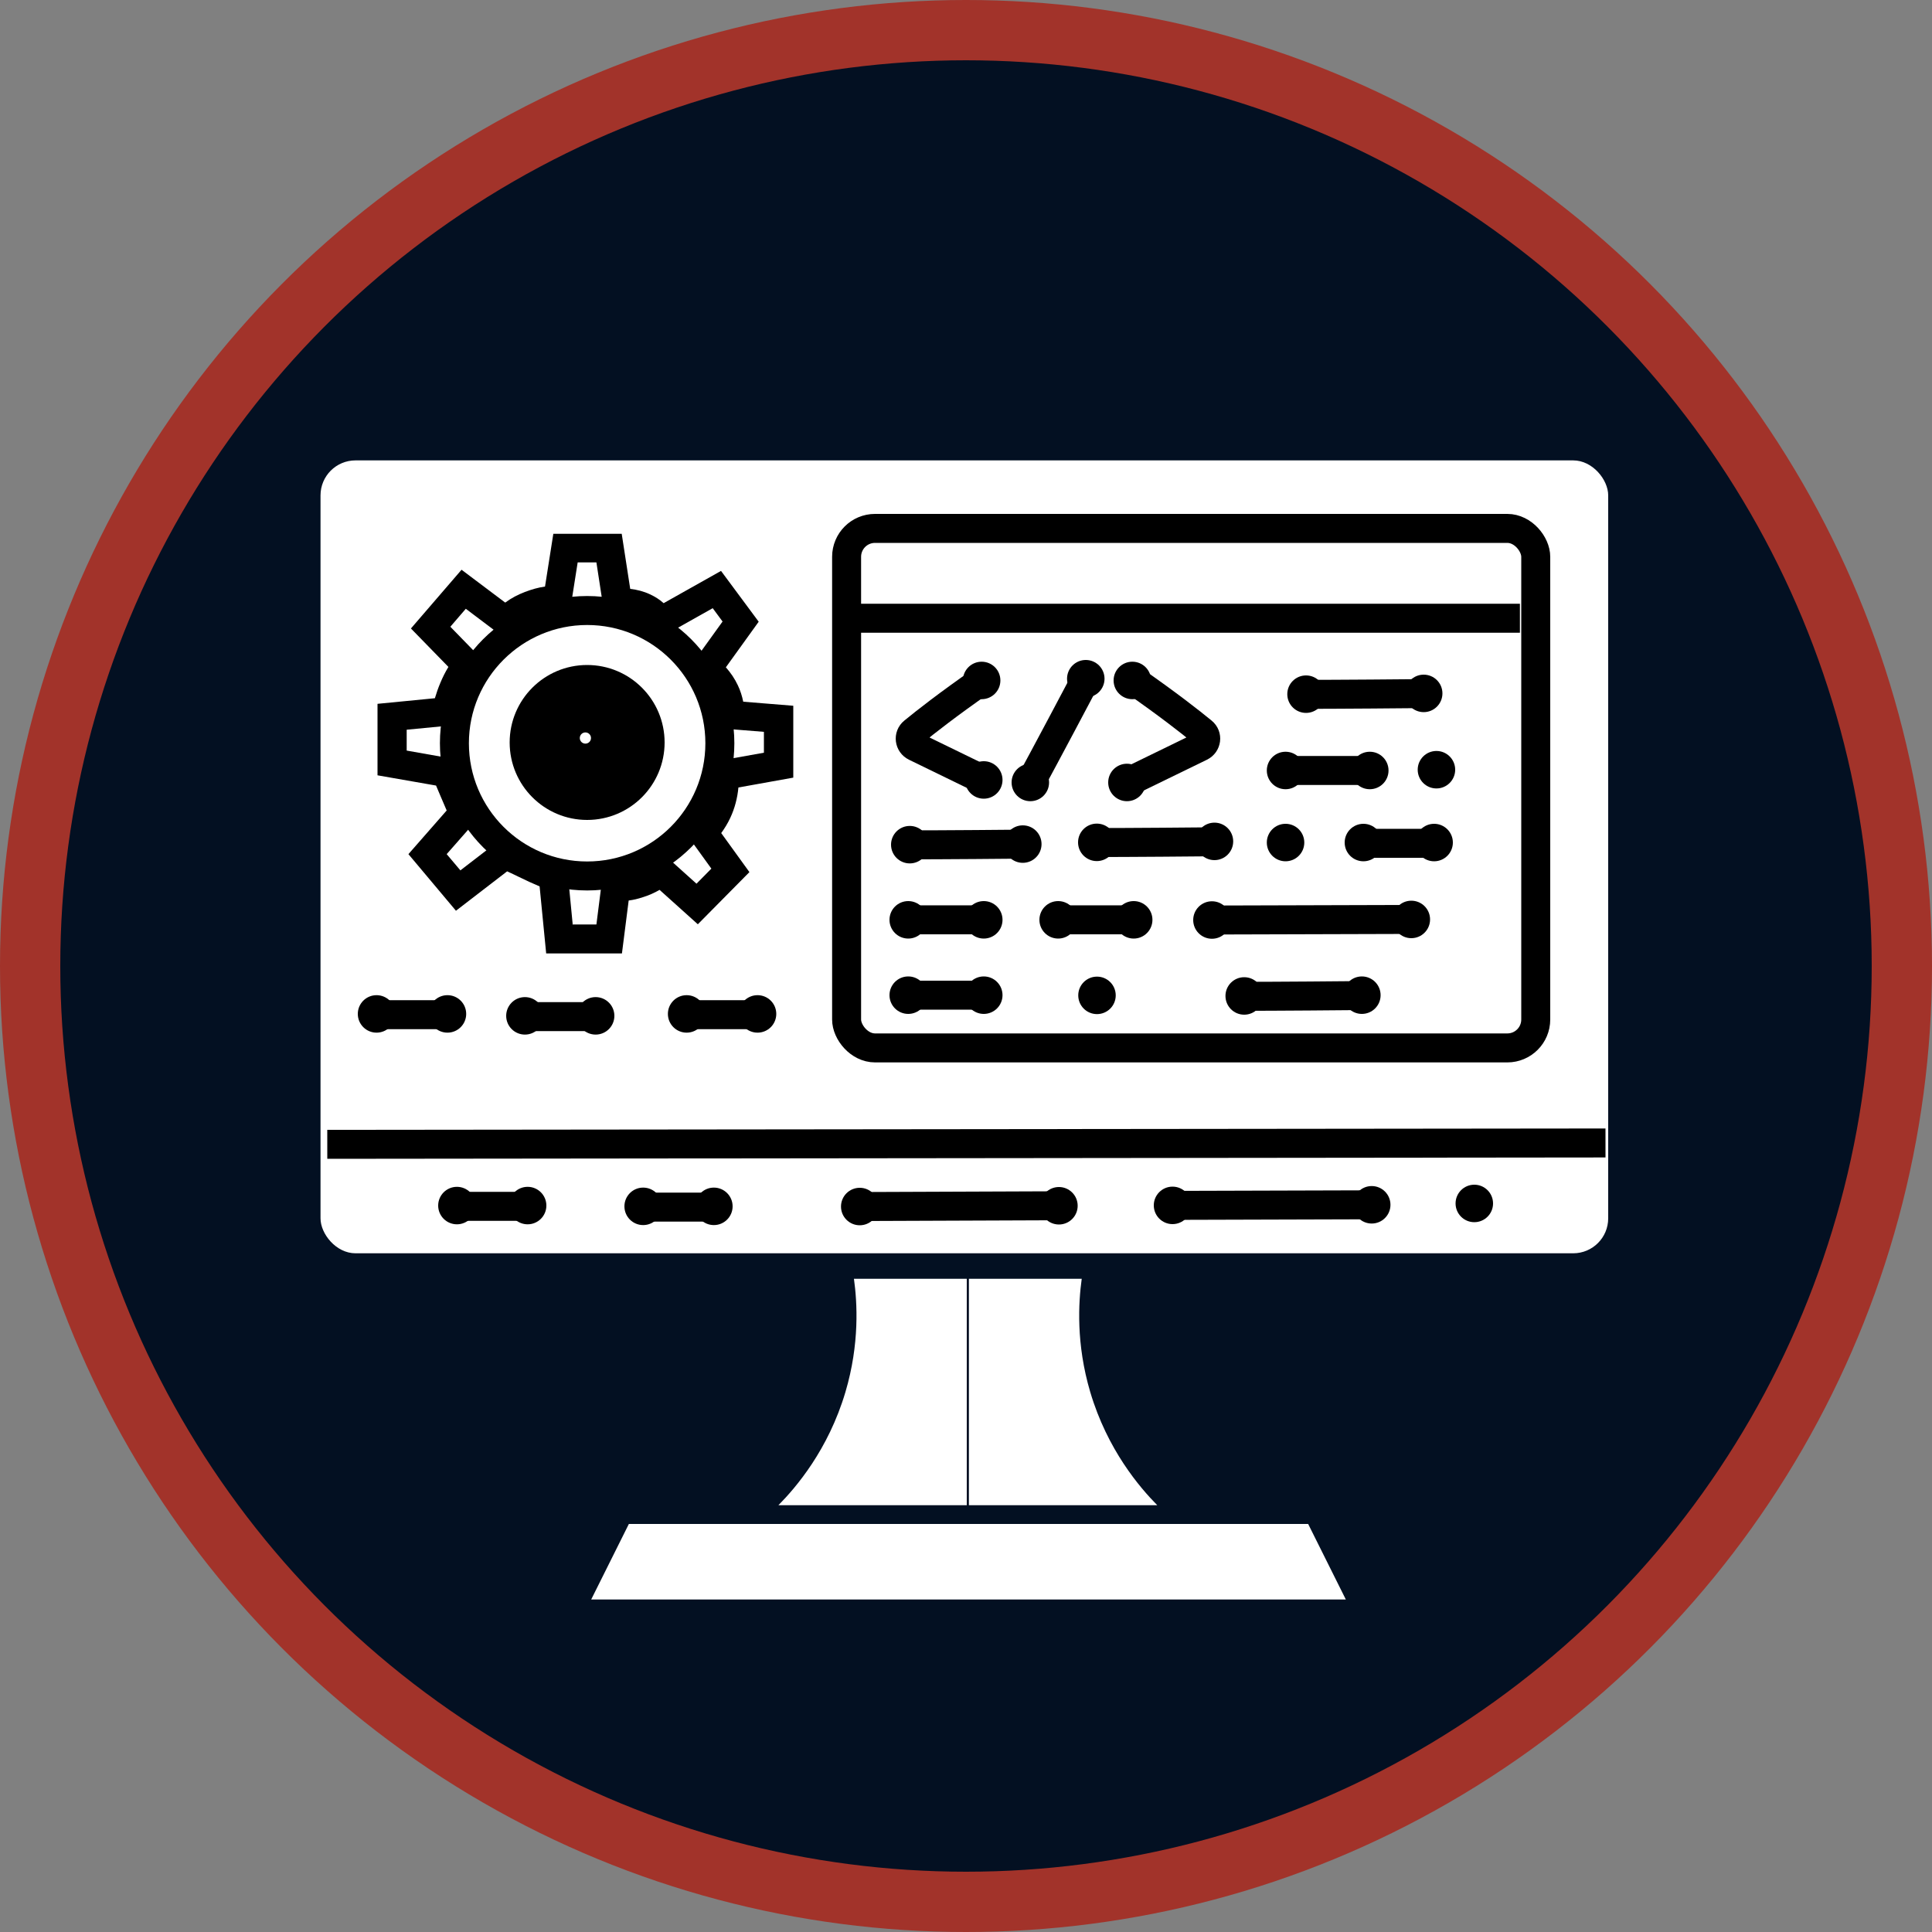 <?xml version="1.0" encoding="UTF-8"?>
<svg id="Capa_2" data-name="Capa 2" xmlns="http://www.w3.org/2000/svg" viewBox="0 0 100 100">
  <rect x="0" y="0" width="100" height="100" fill="#808080" stroke="none"/>
  <defs>
    <style>
      .cls-1 {
        fill: #031022;
      }

      .cls-2 {
        fill: none;
        stroke: #000;
        stroke-miterlimit: 10;
        stroke-width: 1.5px;
      }

      .cls-3 {
        fill: #fff;
      }

      .cls-4 {
        fill: #a2332a;
      }
    </style>
  </defs>
  <g id="Icono_4:_Programación" data-name="Icono 4: Programación">
    <circle id="_Elipse_Rojo4" data-name="&amp;lt;Elipse&amp;gt; Rojo4" class="cls-4" cx="50" cy="50" r="50"/>
    <circle id="_Elipse_Azul4" data-name="&amp;lt;Elipse&amp;gt; Azul4" class="cls-1" cx="50" cy="50" r="46.88"/>
    <rect class="cls-3" x="16.59" y="23.83" width="66.65" height="41.04" rx="1.81" ry="1.81"/>
    <path class="cls-2" d="M16.94,59.23c22.05-.02,44.1-.05,66.16-.07"/>
    <rect class="cls-2" x="43.82" y="27.35" width="35.67" height="26.89" rx="1.47" ry="1.47"/>
    <line class="cls-2" x1="44.08" y1="32" x2="78.67" y2="32"/>
    <path class="cls-2" d="M56.24,35.07c-1.98,3.75-2.97,5.57-2.97,5.57"/>
    <circle cx="56.2" cy="35.13" r=".97"/>
    <circle cx="53.33" cy="40.5" r=".97"/>
    <g>
      <path class="cls-2" d="M53.25,43.69c-4.24.04-6.32.04-6.32.04"/>
      <circle cx="52.94" cy="43.69" r=".97"/>
      <circle cx="47.09" cy="43.72" r=".97"/>
    </g>
    <g>
      <path class="cls-2" d="M70.56,51.53c-4.24.04-6.32.04-6.32.04"/>
      <circle cx="70.49" cy="51.51" r=".97"/>
      <circle cx="64.4" cy="51.55" r=".97"/>
    </g>
    <g>
      <path class="cls-2" d="M73.76,35.9c-4.24.04-6.32.04-6.32.04"/>
      <circle cx="73.69" cy="35.89" r=".97"/>
      <circle cx="67.6" cy="35.93" r=".97"/>
    </g>
    <g>
      <path class="cls-2" d="M50.84,35.22c-1.78,1.24-2.94,2.15-3.56,2.66-.26.21-.21.62.1.77l3.82,1.86"/>
      <circle cx="50.92" cy="40.37" r=".97"/>
      <circle cx="50.81" cy="35.22" r=".97"/>
    </g>
    <g>
      <path class="cls-2" d="M58.68,35.22c1.78,1.24,2.94,2.15,3.56,2.66.26.21.21.62-.1.77l-3.82,1.86"/>
      <circle cx="58.61" cy="35.22" r=".97"/>
      <circle cx="58.33" cy="40.5" r=".97"/>
    </g>
    <circle cx="74.35" cy="39.84" r=".97"/>
    <g>
      <line class="cls-2" x1="46.95" y1="47.61" x2="51.3" y2="47.61"/>
      <circle cx="47.01" cy="47.61" r=".97"/>
      <circle cx="50.92" cy="47.61" r=".97"/>
    </g>
    <g>
      <line class="cls-2" x1="70.19" y1="43.65" x2="74.54" y2="43.65"/>
      <circle cx="70.57" cy="43.61" r=".97"/>
      <circle cx="74.23" cy="43.61" r=".97"/>
    </g>
    <g>
      <line class="cls-2" x1="54.71" y1="47.61" x2="59.06" y2="47.61"/>
      <circle cx="54.77" cy="47.61" r=".97"/>
      <circle cx="58.68" cy="47.61" r=".97"/>
    </g>
    <circle cx="56.78" cy="51.52" r=".97"/>
    <g>
      <line class="cls-2" x1="66.54" y1="39.88" x2="70.9" y2="39.88"/>
      <circle cx="66.54" cy="39.88" r=".97"/>
      <circle cx="70.9" cy="39.88" r=".97"/>
    </g>
    <g>
      <path class="cls-2" d="M62.93,43.57c-4.24.04-6.32.04-6.32.04"/>
      <circle cx="62.86" cy="43.55" r=".97"/>
      <circle cx="56.77" cy="43.6" r=".97"/>
    </g>
    <g>
      <line class="cls-2" x1="62.73" y1="47.62" x2="73.05" y2="47.59"/>
      <circle cx="62.73" cy="47.62" r=".97"/>
      <circle cx="73.05" cy="47.59" r=".97"/>
    </g>
    <circle cx="66.54" cy="43.61" r=".97"/>
    <g>
      <line class="cls-2" x1="46.95" y1="51.51" x2="51.3" y2="51.51"/>
      <circle cx="47.01" cy="51.51" r=".97"/>
      <circle cx="50.92" cy="51.51" r=".97"/>
    </g>
    <g>
      <line class="cls-2" x1="19.11" y1="52.52" x2="23.47" y2="52.52"/>
      <circle cx="19.49" cy="52.48" r=".97"/>
      <circle cx="23.16" cy="52.48" r=".97"/>
    </g>
    <g>
      <line class="cls-2" x1="23.27" y1="62.44" x2="27.62" y2="62.44"/>
      <circle cx="23.65" cy="62.4" r=".97"/>
      <circle cx="27.31" cy="62.4" r=".97"/>
    </g>
    <g>
      <line class="cls-2" x1="35.16" y1="52.52" x2="39.52" y2="52.52"/>
      <circle cx="35.54" cy="52.48" r=".97"/>
      <circle cx="39.21" cy="52.48" r=".97"/>
    </g>
    <g>
      <circle cx="30.39" cy="38.43" r="4.01"/>
      <path d="M30.39,46.09c-4.2,0-7.62-3.42-7.62-7.62s3.42-7.62,7.62-7.62,7.62,3.42,7.62,7.62-3.42,7.62-7.62,7.62ZM30.39,32.35c-3.37,0-6.12,2.74-6.12,6.12s2.74,6.12,6.12,6.12,6.12-2.74,6.12-6.12-2.74-6.12-6.12-6.12Z"/>
    </g>
    <path d="M32.19,49.35h-3.92l-.34-3.47c-.35-.15-.71-.31-1.07-.49-.21-.1-.41-.2-.61-.29l-2.65,2.04-2.46-2.93,1.98-2.26c-.11-.25-.22-.51-.33-.77l-.22-.52-3.03-.53v-3.7l2.97-.29c.08-.27.17-.53.28-.79.12-.29.26-.57.42-.83l-1.94-1.99,2.62-3.04,2.26,1.7c.31-.23.65-.41,1.02-.55.34-.13.68-.23,1.04-.28l.43-2.73h3.54l.44,2.85c.35.04.7.13,1.02.28.26.12.5.27.71.46l2.97-1.67,1.95,2.63-1.7,2.36c.25.28.46.59.62.93.13.27.22.56.28.85l2.59.21v3.72s-2.84.51-2.84.51c-.05.54-.19,1.08-.42,1.57-.13.28-.29.54-.47.79l1.46,2.02-2.67,2.7-1.98-1.78c-.28.16-.57.29-.87.38-.24.08-.48.14-.73.17l-.35,2.75ZM29.63,47.85h1.24l.34-2.68h.65c.32-.02.64-.07.95-.17.34-.11.66-.28.95-.5l.49-.38,1.8,1.62.77-.78-1.43-1.98.43-.45c.25-.26.45-.55.6-.87.28-.59.31-1.16.3-1.53l-.03-.66,2.85-.51v-1.08s-2.5-.2-2.5-.2v-.68c-.01-.32-.08-.63-.22-.92-.2-.42-.49-.7-.7-.86l-.6-.44,1.88-2.61-.51-.69-2.88,1.62-.4-.51c-.24-.1-.49-.2-.74-.3-.28-.11-.55-.23-.83-.34l-.72.09-.45-2.93h-.97l-.42,2.67h-.63c-.39.01-.78.09-1.14.23-.38.15-.73.37-1.03.66l-.46.43-2.11-1.59-.8.93,1.83,1.88-.36.51c-.24.34-.44.7-.6,1.08-.14.34-.25.7-.33,1.06l-.11.54-2.69.26v1.08l2.6.46.53,1.27c.17.4.34.8.51,1.19l.19.44-1.76,2,.71.84,2.26-1.74.42.21c.32.16.65.33,1,.49.49.23.96.44,1.43.64l.41.17.29,3Z"/>
    <circle class="cls-3" cx="30.3" cy="38.2" r=".29"/>
    <g>
      <line class="cls-2" x1="26.79" y1="52.62" x2="31.14" y2="52.62"/>
      <circle cx="27.17" cy="52.58" r=".97"/>
      <circle cx="30.83" cy="52.58" r=".97"/>
    </g>
    <g>
      <line class="cls-2" x1="32.91" y1="62.48" x2="37.26" y2="62.48"/>
      <circle cx="33.29" cy="62.44" r=".97"/>
      <circle cx="36.95" cy="62.44" r=".97"/>
    </g>
    <g>
      <line class="cls-2" x1="44.5" y1="62.45" x2="54.81" y2="62.41"/>
      <circle cx="44.5" cy="62.45" r=".97"/>
      <circle cx="54.81" cy="62.41" r=".97"/>
    </g>
    <g>
      <line class="cls-2" x1="60.69" y1="62.39" x2="71" y2="62.36"/>
      <circle cx="60.69" cy="62.39" r=".97"/>
      <circle cx="71" cy="62.36" r=".97"/>
    </g>
    <circle cx="76.31" cy="62.29" r=".97"/>
    <g>
      <path class="cls-3" d="M50.06,66.19h-5.86c.17,1.22.3,3.36-.44,5.86-.89,3-2.57,4.95-3.47,5.86h9.75v-11.72Z"/>
      <path class="cls-3" d="M50.13,66.19h5.86c-.17,1.22-.3,3.36.44,5.86.89,3,2.57,4.95,3.47,5.86h-9.75v-11.72Z"/>
    </g>
    <path class="cls-3" d="M30.6,82.79c.65-1.3,1.3-2.6,1.95-3.91h35.16l1.95,3.91H30.6Z"/>
  </g>
</svg>
